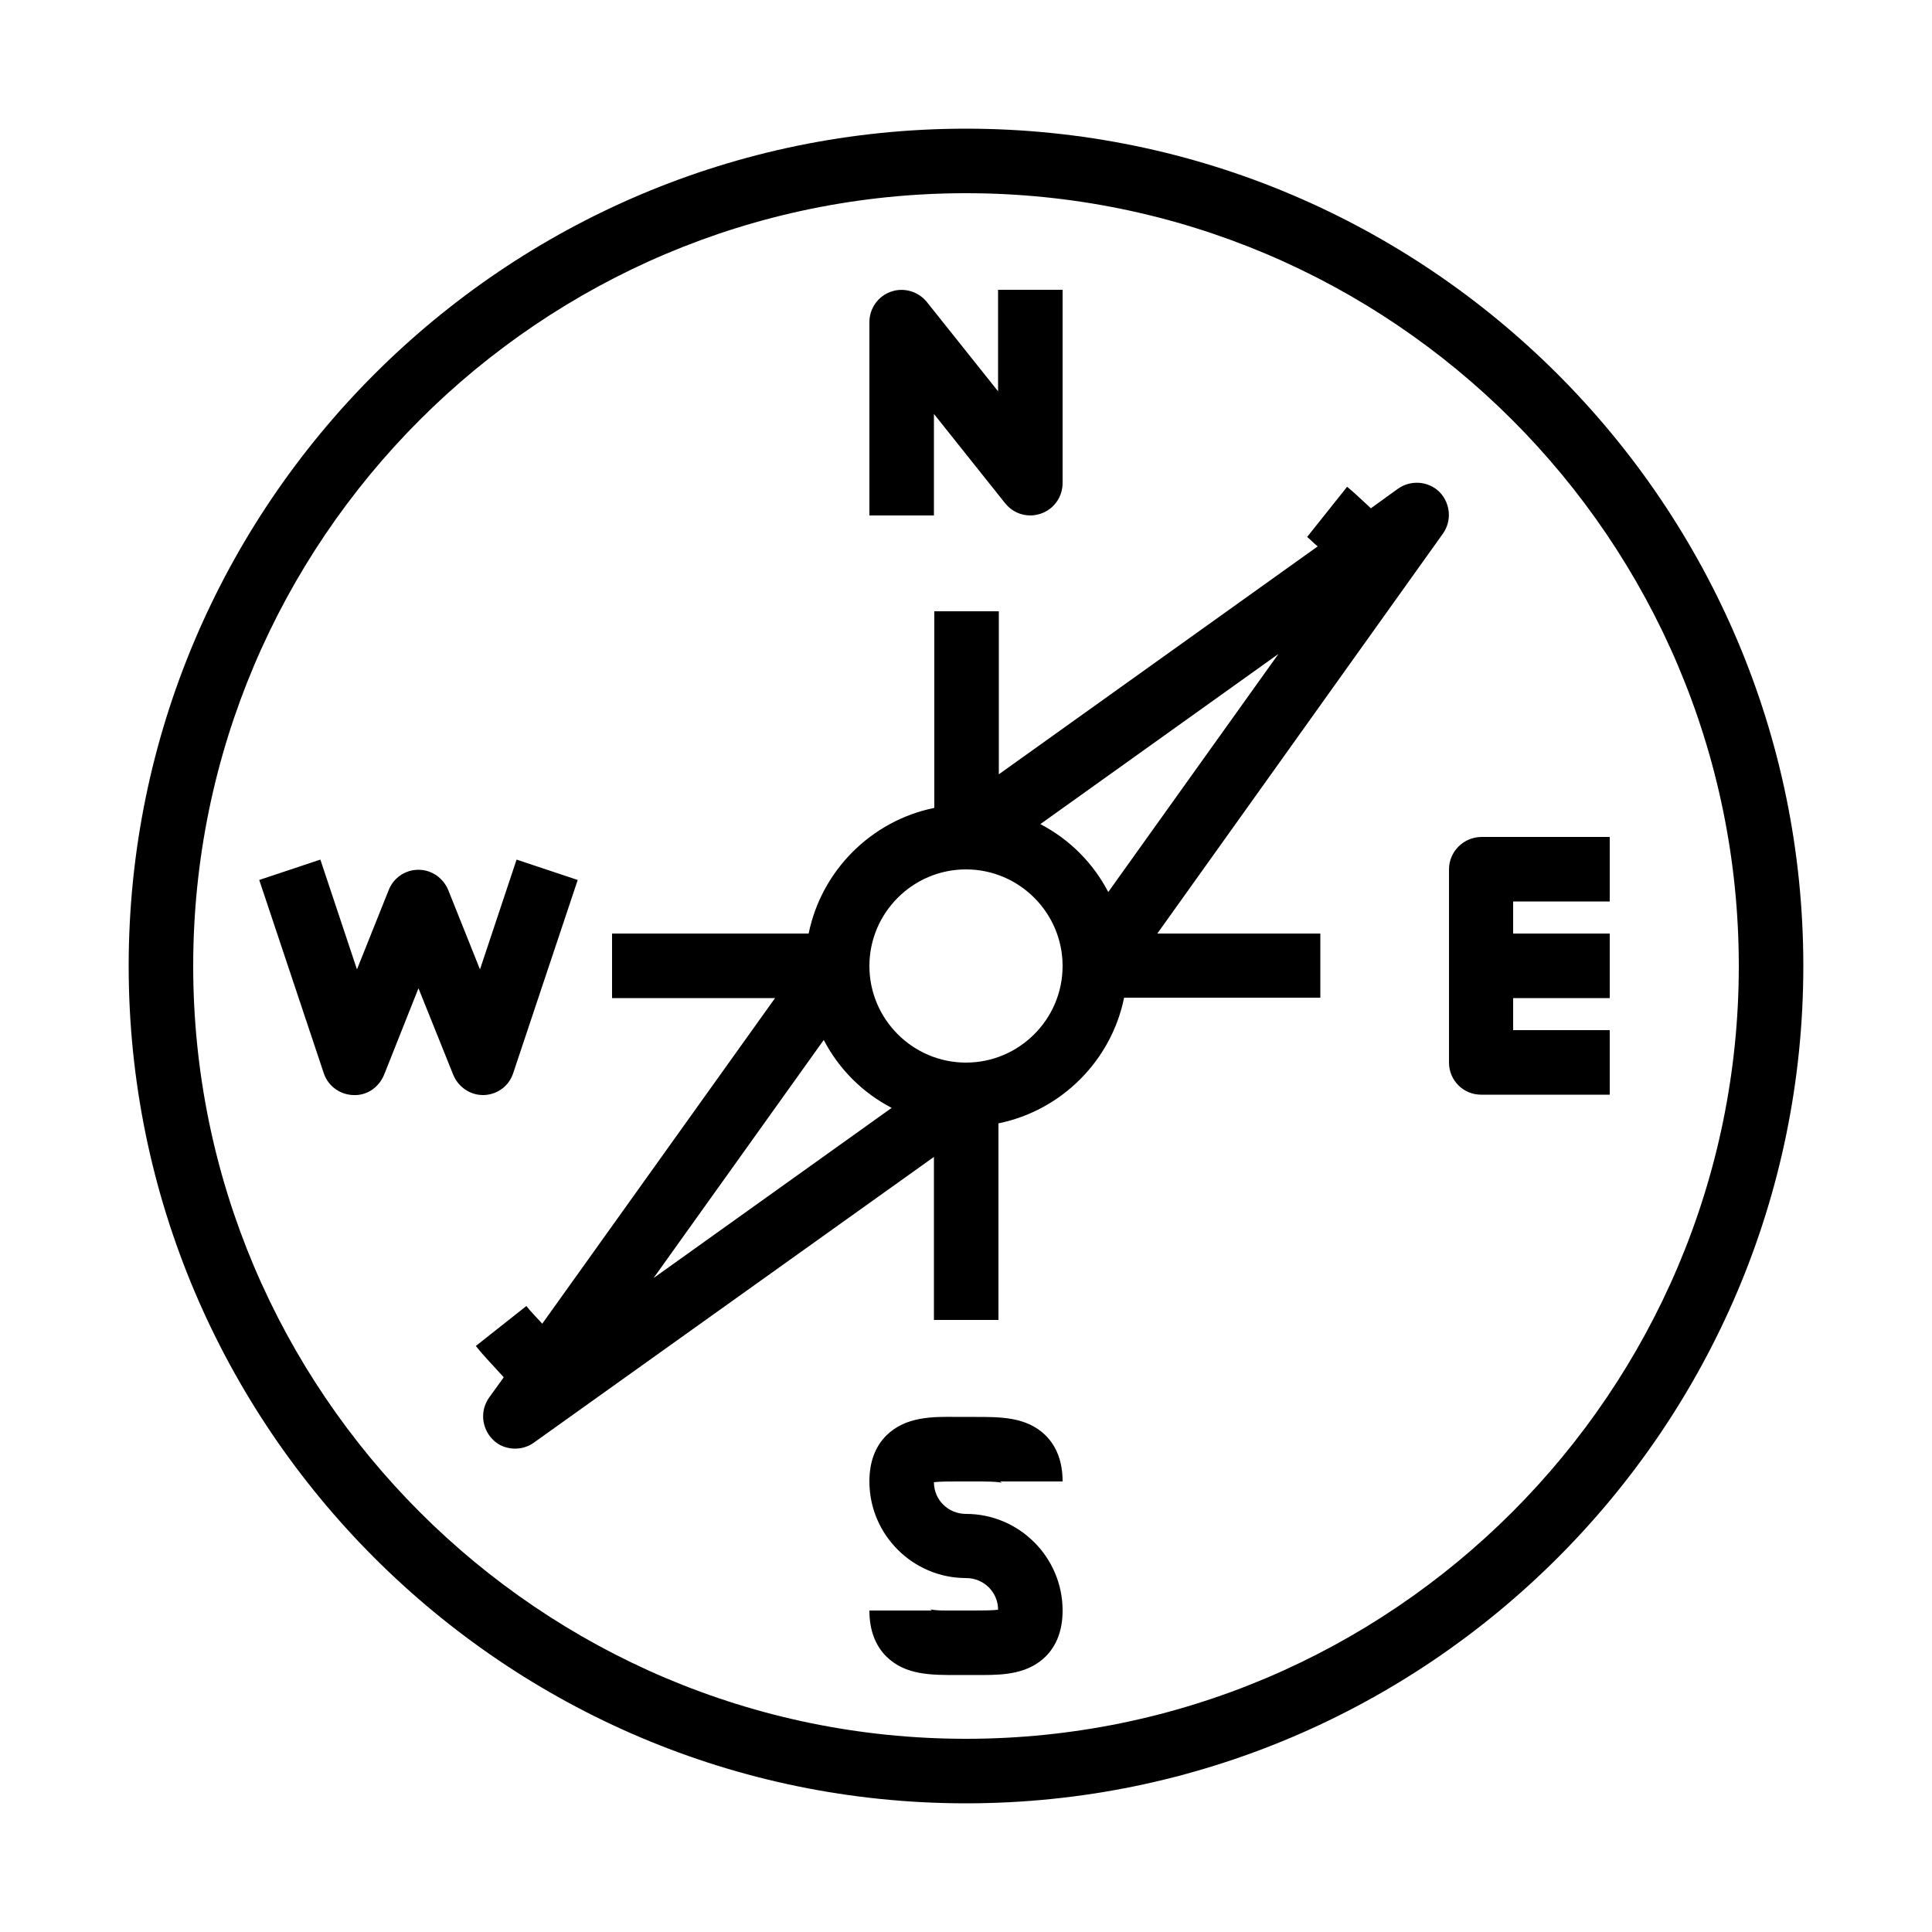 <svg xmlns="http://www.w3.org/2000/svg" viewBox="0 0 512 512"><defs/><path fill="currentColor" d="M256 34.1C133.7 34.1 34.1 133.7 34.1 256S133.7 477.9 256 477.9 477.9 378.3 477.9 256 378.3 34.1 256 34.1zm0 426.7c-112.9 0-204.8-91.9-204.8-204.8S143.1 51.2 256 51.2 460.8 143.1 460.8 256 368.9 460.8 256 460.8z"/><path fill="currentColor" d="M247.5 109.7l18.9 23.7c1.7 2.1 4.1 3.2 6.7 3.2.9 0 1.9-.2 2.8-.5 3.4-1.2 5.7-4.4 5.7-8.1V76.8h-17.1v26.9L245.6 80c-2.3-2.8-6.1-3.9-9.5-2.7-3.4 1.2-5.7 4.4-5.7 8.1v51.2h17.1v-26.9zM384 230.4v51.2c0 4.7 3.8 8.5 8.5 8.5h34.1V273H401v-8.5h25.6v-17.1H401v-8.5h25.6v-17.1h-34.1c-4.7.1-8.5 3.9-8.5 8.6zM277.1 380.4c-5.1-5-12.1-4.9-18.9-4.9h-4.4c-6.8-.1-13.8-.1-18.9 4.9-3 3-4.5 7.1-4.5 12.2 0 14.1 11.5 25.6 25.6 25.6 4.7 0 8.5 3.7 8.5 8.4-1.6.2-4.3.2-6.2.2h-4.6c-2.5 0-6.2.1-7.3-.4.2.1.4.2.5.4h-16.5c0 5.1 1.5 9.2 4.5 12.2 5.1 5 12 4.9 18.9 4.9h6.5c6.1 0 12.2-.4 16.8-4.9 3-3 4.5-7.1 4.5-12.2 0-14.1-11.5-25.6-25.6-25.6-4.7 0-8.5-3.7-8.5-8.4 1.6-.2 4.3-.2 6.2-.2h4.6c2.5 0 6.2 0 7.3.4-.2-.1-.4-.2-.5-.4h16.5c0-5.1-1.5-9.2-4.5-12.2zM349.9 264.5v-17.1h-43.2l75.7-106c2.4-3.4 2-8-.9-11-2.9-2.9-7.6-3.3-11-.9l-7.2 5.2c-2.1-1.9-4.1-3.9-6.3-5.7l-10.6 13.3c1 .8 1.8 1.7 2.8 2.5l-84.5 60.4V162h-17.1v52.1c-16.7 3.4-29.9 16.6-33.3 33.3h-52.1v17.1h43.2l-61.7 86.3c-1.4-1.6-2.9-3-4.2-4.7l-13.4 10.6c2.3 2.9 4.9 5.5 7.4 8.3l-3.9 5.4c-2.4 3.4-2 8 .9 11 1.6 1.7 3.8 2.5 6 2.5 1.7 0 3.5-.5 5-1.6l106-75.7v43.2h17.1v-52.1c16.7-3.4 29.9-16.6 33.3-33.3h52zm-56.2-28.1c-4-7.7-10.3-14-18-18l63.1-45.1-45.1 63.1zm-75.4 39.2c4 7.7 10.3 14 18 18l-63.1 45.1 45.1-63.1zm37.7 6c-14.1 0-25.6-11.5-25.6-25.6 0-14.1 11.5-25.6 25.6-25.6s25.6 11.5 25.6 25.6c0 14.1-11.5 25.6-25.6 25.6zM120.1 284.8c1.3 3.2 4.4 5.4 7.9 5.4h.2c3.6-.1 6.7-2.4 7.8-5.8l17.1-51.2-16.2-5.4-9.7 29.1-8.4-21c-1.3-3.2-4.4-5.4-7.9-5.4s-6.6 2.1-7.9 5.4l-8.4 21-9.7-29.1-16.2 5.4 17.1 51.2c1.1 3.4 4.3 5.7 7.8 5.8 3.6.2 6.8-2 8.2-5.4l9.1-22.9 9.2 22.9z"/></svg>
